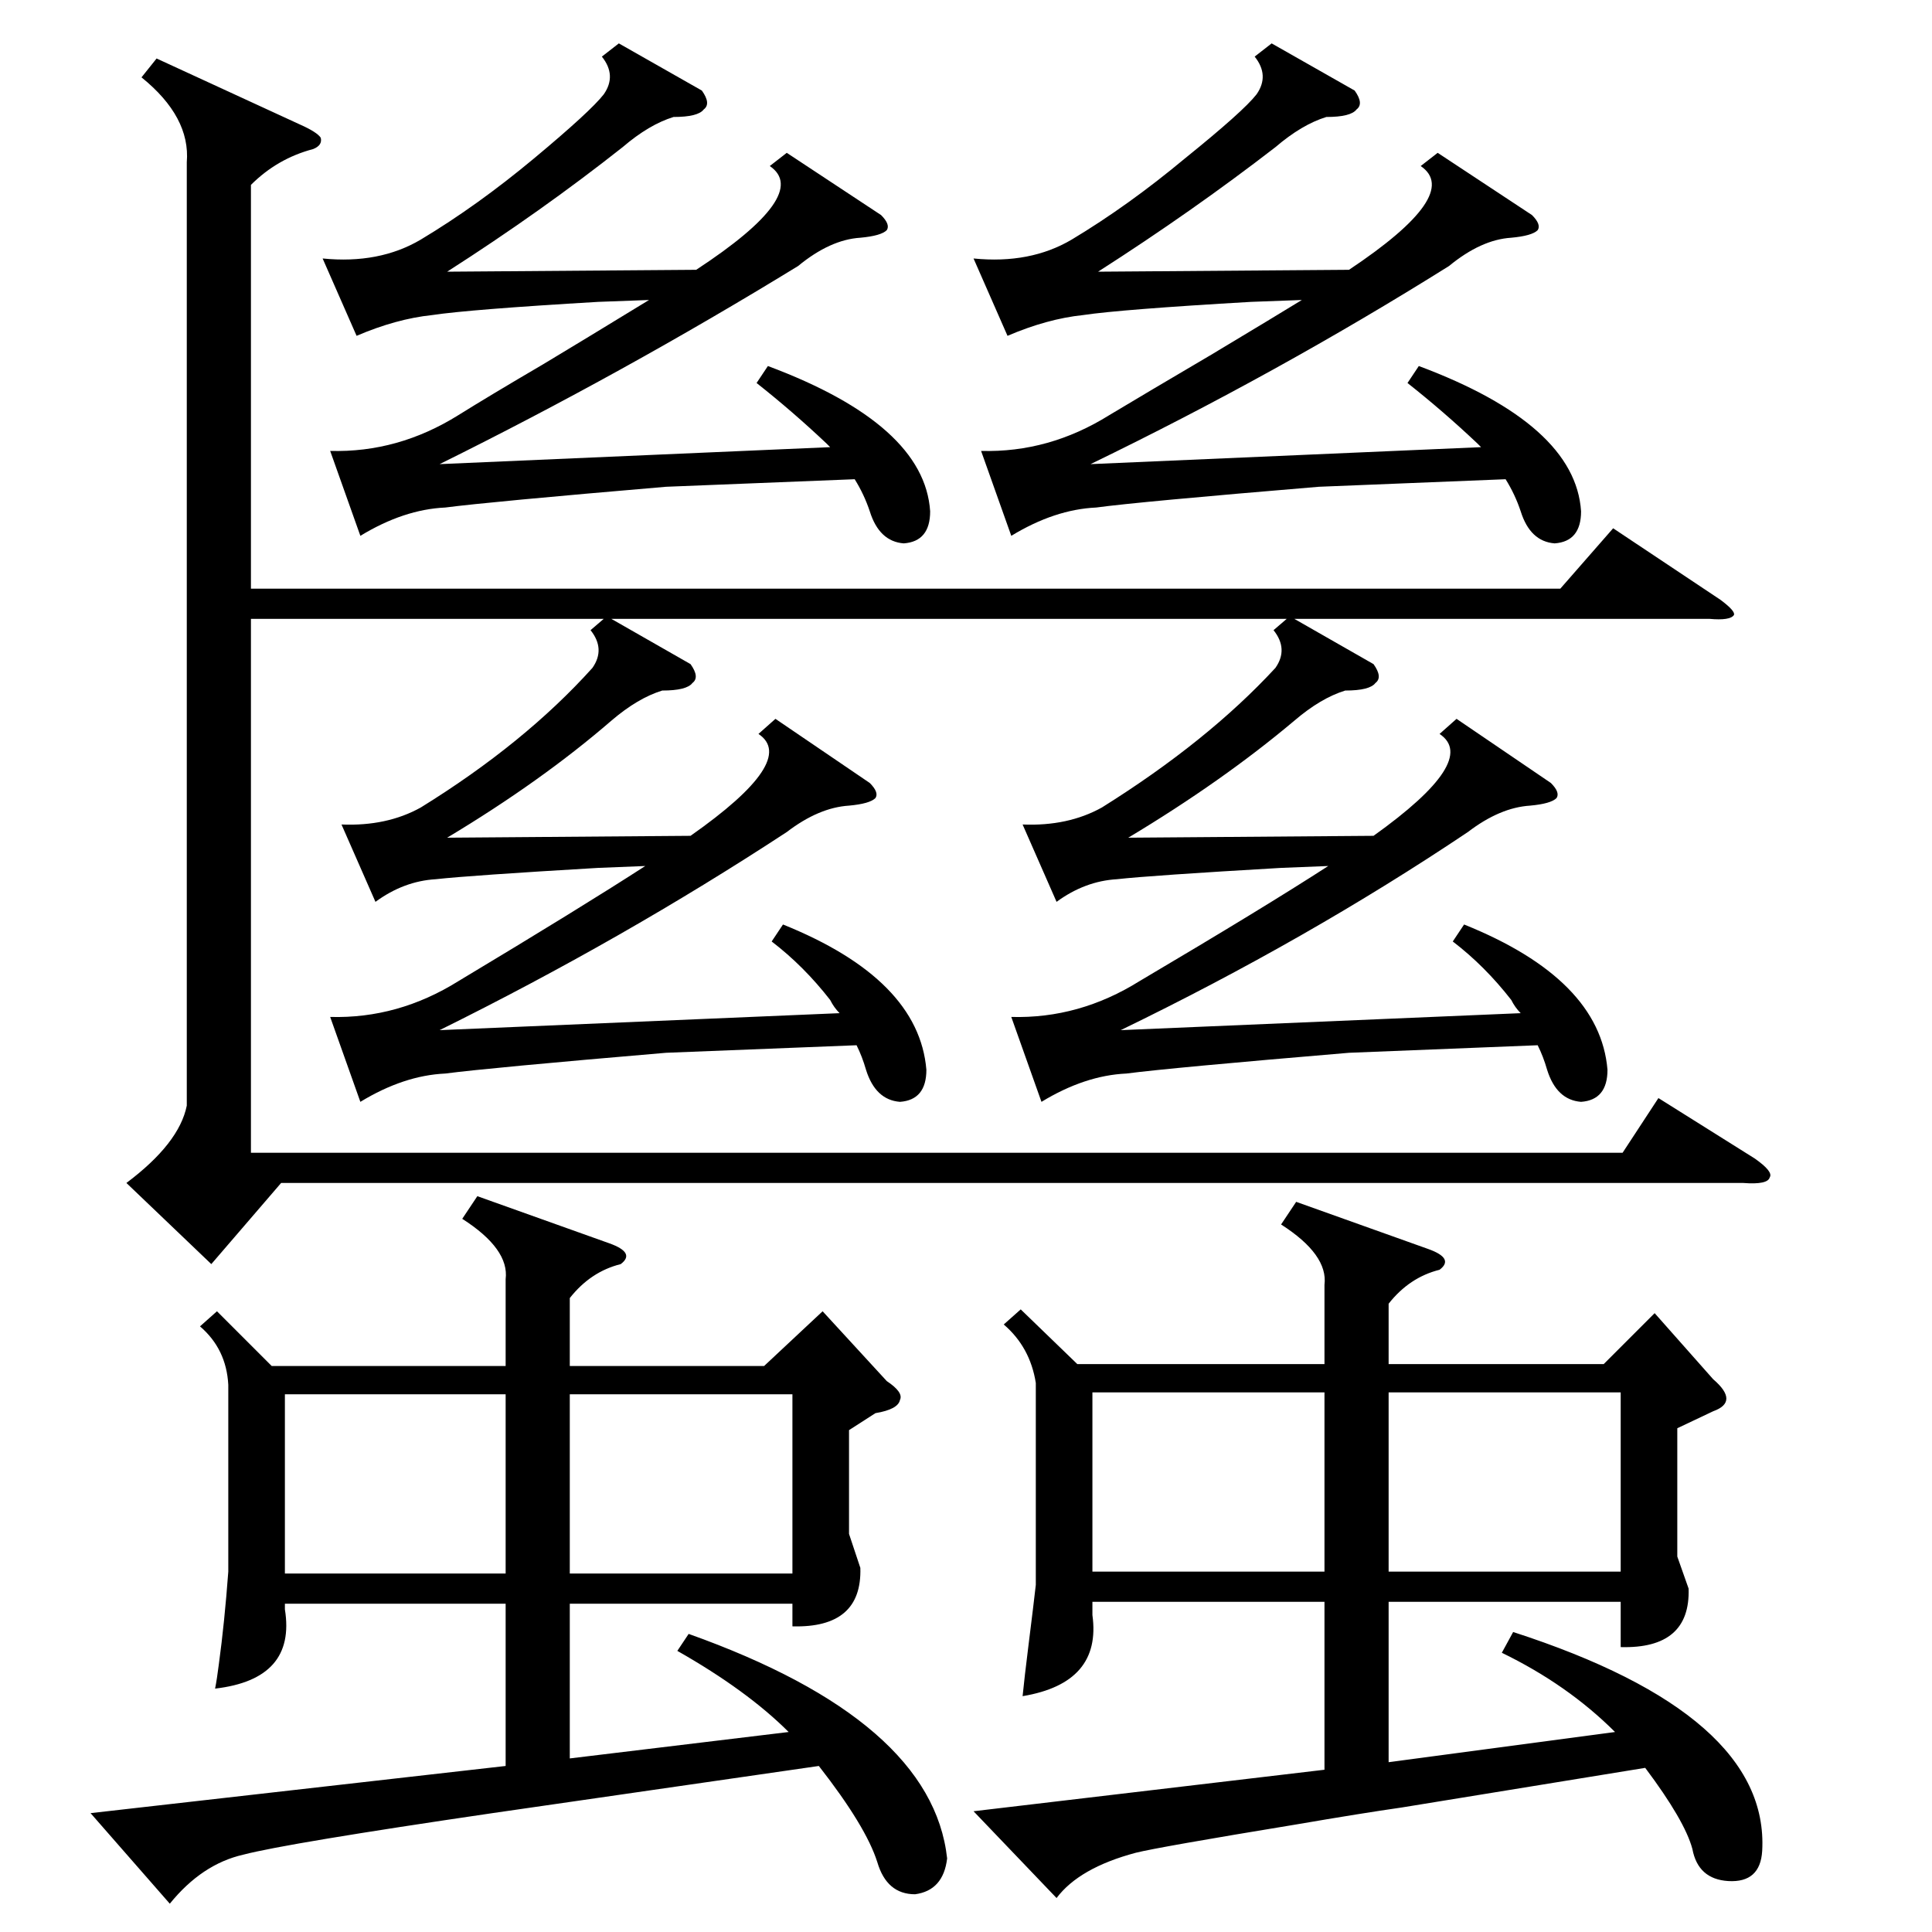 <?xml version="1.0" standalone="no"?>
<!DOCTYPE svg PUBLIC "-//W3C//DTD SVG 1.1//EN" "http://www.w3.org/Graphics/SVG/1.1/DTD/svg11.dtd" >
<svg xmlns="http://www.w3.org/2000/svg" xmlns:xlink="http://www.w3.org/1999/xlink" version="1.1" viewBox="0 -205 1024 1024">
  <g transform="matrix(1 0 0 -1 0 819)">
   <path fill="currentColor"
d="M409 525l6 9q72 -29 76 -77q0 -16 -14 -17q-13 1 -18 17q-2 7 -5 13l-101 -4q-94 -8 -117 -11q-22 -1 -45 -15l-16 45q36 -1 68 19q65 39 99 61l-25 -1q-68 -4 -86 -6q-17 -1 -32 -12l-18 41q24 -1 42 9q55 34 91 74q7 10 -1 20l7 6h-187v-283h727l19 29l51 -32
q10 -7 8 -10q-1 -4 -14 -3h-775l-37 -43l-45 43q28 21 32 41v500q2 24 -24 45l8 10l76 -35q9 -4 11 -7q1 -4 -4 -6q-19 -5 -33 -19v-214h694l28 32l57 -38q8 -6 7 -8q-2 -3 -13 -2h-220l42 -24q5 -7 1 -10q-3 -4 -16 -4q-13 -4 -27 -16q-38 -32 -88 -62l130 1q56 40 35 54
l9 8l50 -34q5 -5 3 -8q-3 -3 -14 -4q-16 -1 -33 -14q-85 -57 -184 -105l212 9q-3 3 -5 7q-14 18 -31 31l6 9q72 -29 76 -77q0 -16 -14 -17q-13 1 -18 17q-2 7 -5 13l-100 -4q-95 -8 -118 -11q-22 -1 -45 -15l-16 45q36 -1 68 19q66 39 100 61l-25 -1q-69 -4 -87 -6
q-17 -1 -32 -12l-18 41q24 -1 42 9q56 35 92 74q7 10 -1 20l7 6h-358l42 -24q5 -7 1 -10q-3 -4 -16 -4q-13 -4 -27 -16q-37 -32 -87 -62l129 1q57 40 36 54l9 8l50 -34q5 -5 3 -8q-3 -3 -14 -4q-16 -1 -33 -14q-87 -57 -184 -105l212 9q-3 3 -5 7q-14 18 -31 31zM560 18
l-44 46l186 22v89h-123v-7q5 -36 -37 -43q1 10 3 26q3 24 4 33v107q-3 19 -17 31l9 8l30 -29h131v42q2 16 -23 32l8 12l70 -25q14 -5 6 -11q-16 -4 -27 -18v-32h114l27 27l31 -35q14 -12 0 -17l-19 -9v-68l6 -17q1 -32 -36 -31v24h-123v-85l120 16q-25 25 -60 42l6 11
q136 -44 132 -116q-1 -17 -18 -16q-16 1 -19 17q-4 15 -25 43l-129 -21q-21 -3 -56 -9q-73 -12 -85 -15q-30 -8 -42 -24zM90 15l-42 48l220 25v86h-117v-3q6 -37 -37 -42q1 5 2 13q3 22 5 49v99q-1 19 -15 31l9 8l29 -29h124v46q2 16 -23 32l8 12l70 -25q14 -5 6 -11
q-16 -4 -27 -18v-36h103l31 29l34 -37q9 -6 7 -10q-1 -5 -13 -7l-14 -9v-55l6 -18q1 -32 -36 -31v12h-118v-82l116 14q-22 22 -59 43l6 9q129 -46 137 -119q-2 -17 -17 -19q-15 0 -20 17q-6 19 -31 51l-173 -25q-109 -16 -132 -22q-22 -5 -39 -26zM401 821l6 9
q83 -31 86 -77q0 -16 -14 -17q-13 1 -18 17q-3 9 -8 17l-100 -4q-94 -8 -117 -11q-22 -1 -45 -15l-16 45q36 -1 68 19q16 10 45 27q20 12 56 34l-27 -1q-68 -4 -88 -7q-19 -2 -40 -11l-18 41q30 -3 52 10q30 18 60 43t37 34q7 10 -1 20l9 7l44 -25q5 -7 1 -10q-3 -4 -16 -4
q-13 -4 -27 -16q-43 -34 -93 -66l132 1q61 40 39 55l9 7l50 -33q5 -5 3 -8q-3 -3 -14 -4q-16 -1 -33 -15q-93 -57 -190 -105l207 9l-2 2q-18 17 -37 32zM746 821l6 9q83 -31 86 -77q0 -16 -14 -17q-13 1 -18 17q-3 9 -8 17l-99 -4q-96 -8 -118 -11q-22 -1 -45 -15l-16 45
q36 -1 68 19q20 12 54 32q35 21 48 29l-27 -1q-69 -4 -89 -7q-19 -2 -40 -11l-18 41q30 -3 52 10q30 18 60 43q31 25 38 34q7 10 -1 20l9 7l44 -25q5 -7 1 -10q-3 -4 -16 -4q-13 -4 -27 -16q-44 -34 -94 -66l133 1q60 40 38 55l9 7l50 -33q5 -5 3 -8q-3 -3 -14 -4
q-16 -1 -33 -15q-91 -57 -190 -105l207 9l-2 2q-18 17 -37 32zM736 191h123v95h-123v-95zM702 286h-123v-95h123v95zM302 190h118v95h-118v-95zM268 285h-117v-95h117v95z" />
  </g>

</svg>
